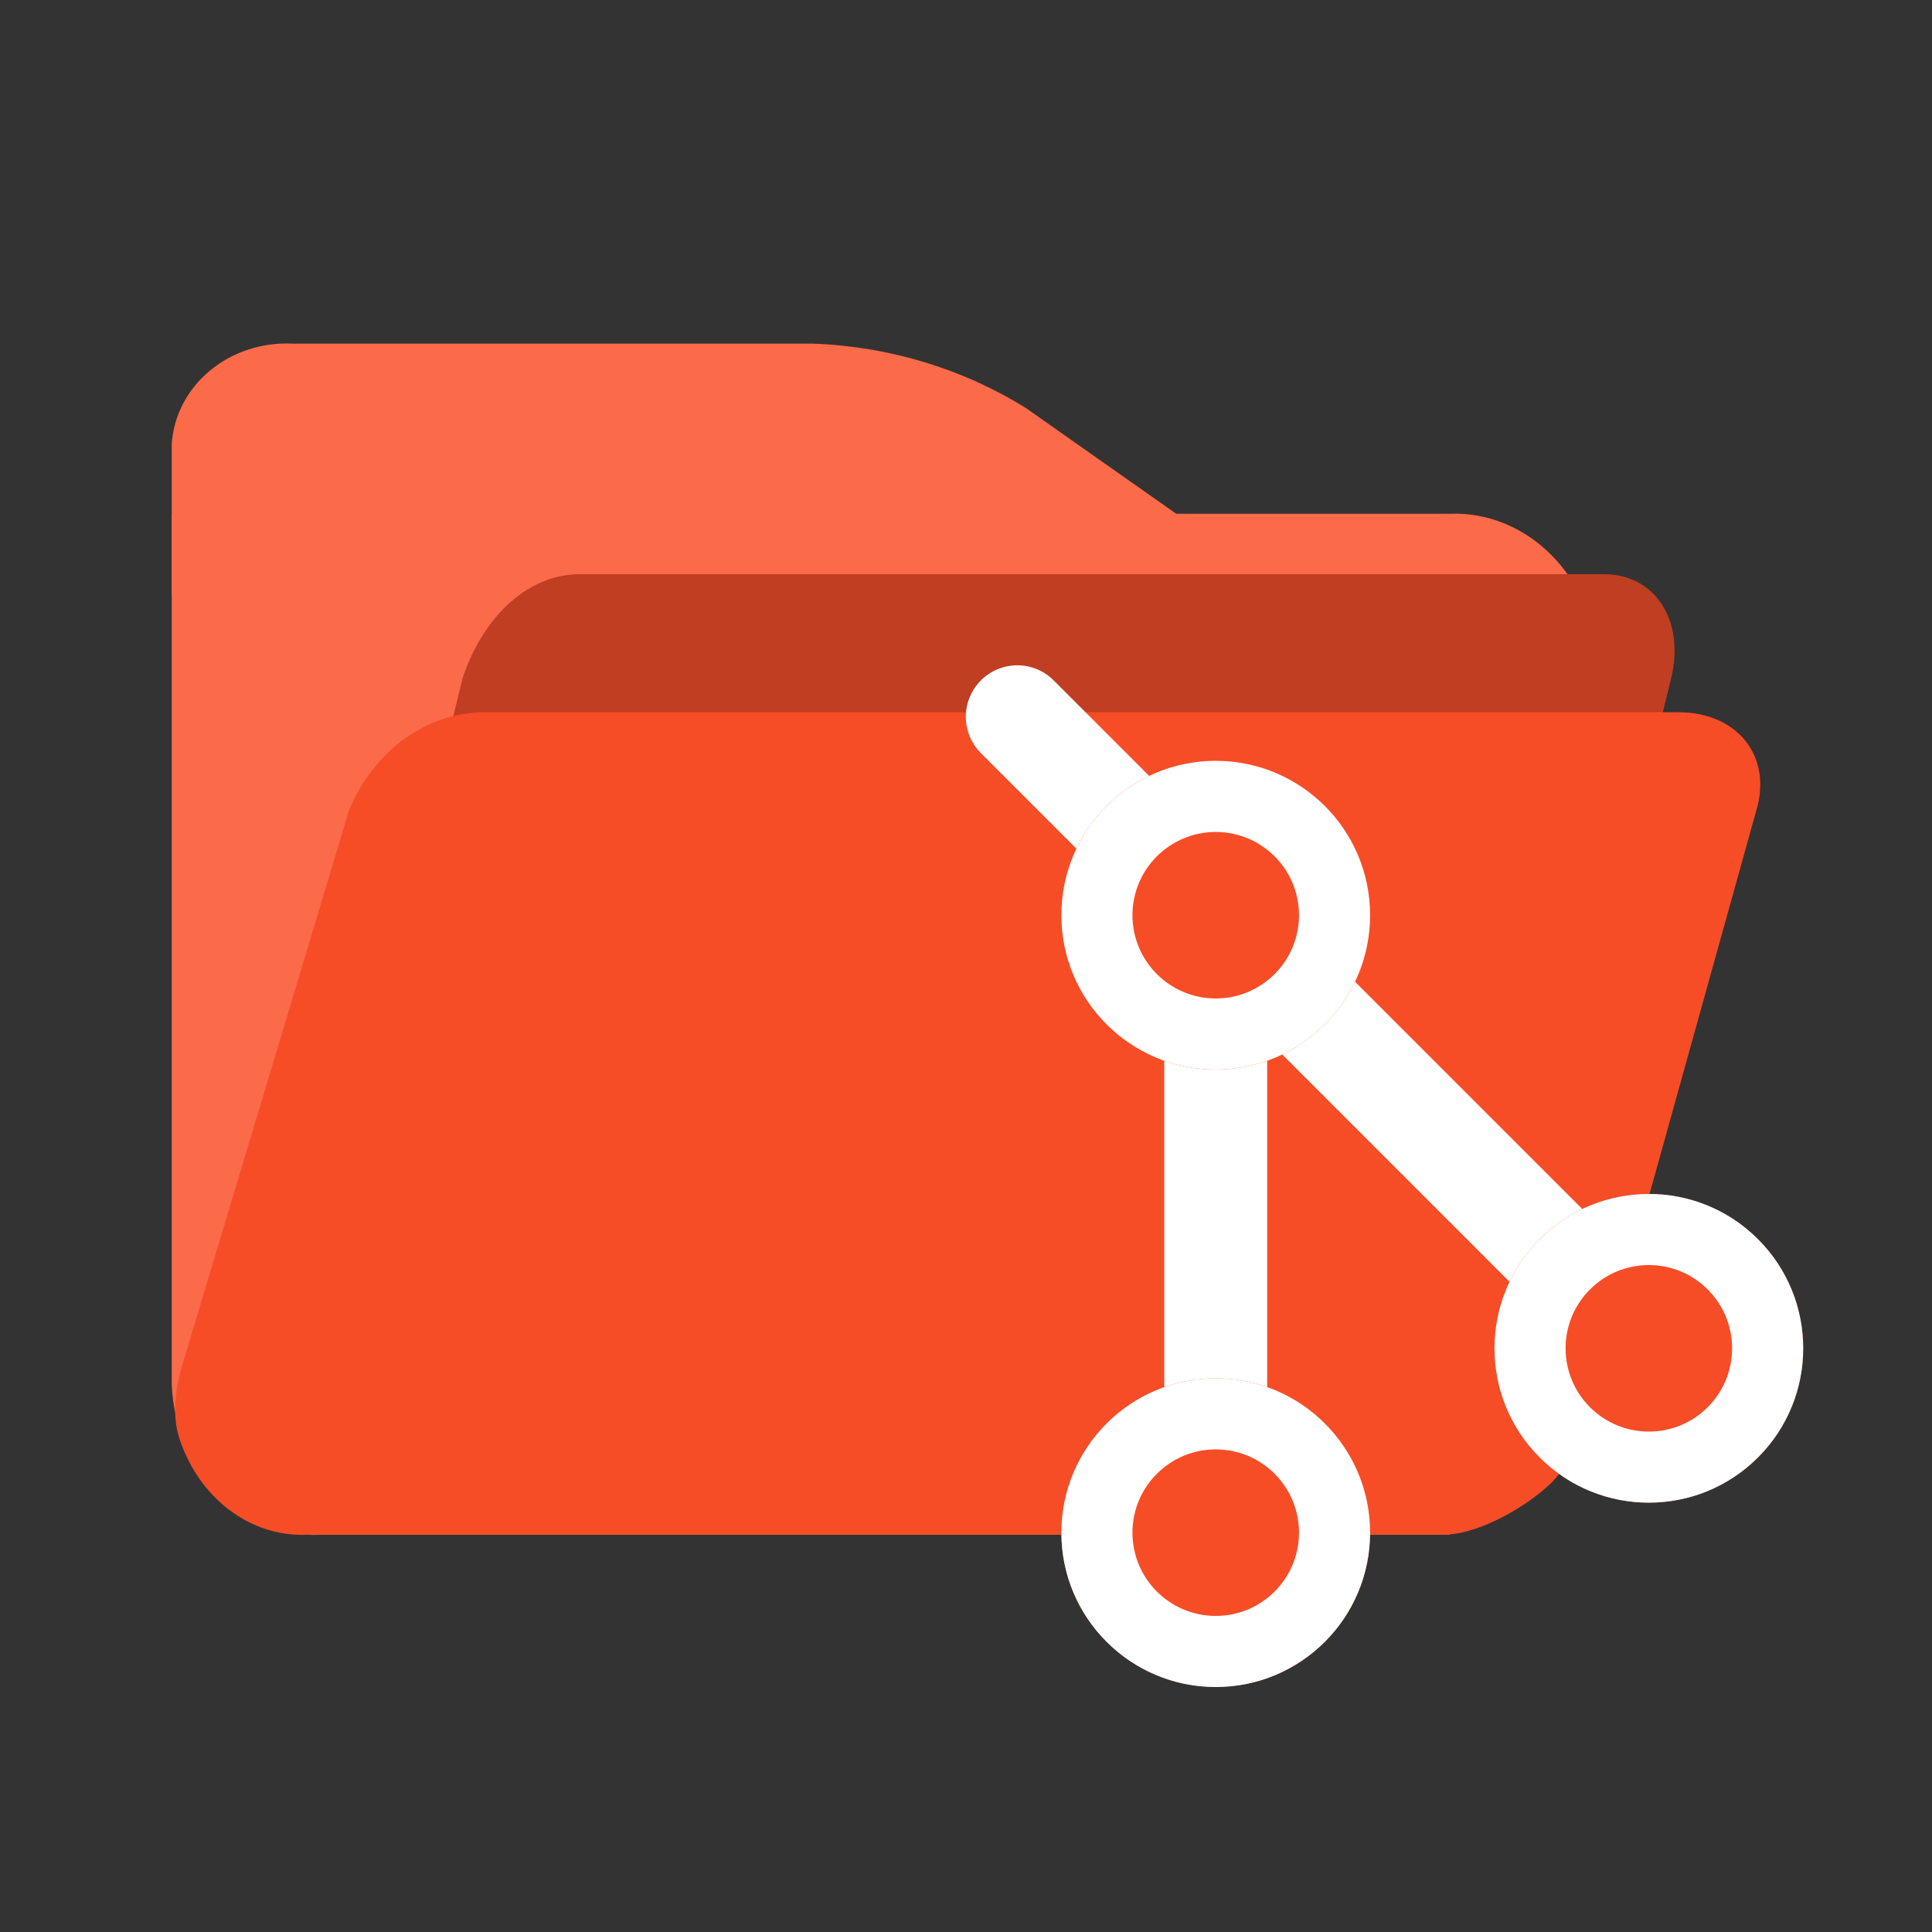 <svg width="45" height="45" viewBox="0 0 45 45" fill="none" xmlns="http://www.w3.org/2000/svg">
<rect x="0" y="0" width="45" height="45" fill="#333333" stroke="none"/>
<path d="M4 11.967H33.746C34.626 11.927 35.485 12.272 36.135 12.928C36.785 13.583 37.173 14.496 37.214 15.466L37.079 32.148C37.079 32.148 36.285 33.9 35.635 34.555L33.746 35.747H7.468C6.588 35.788 5.729 35.443 5.079 34.787C4.429 34.132 4.041 33.22 4 32.251V11.967Z" fill="#FB6A49"/>
<path d="M6.816 8.004H18.937C20.709 8.068 22.427 8.589 23.9 9.507L30.119 13.882H4V10.34C4.043 9.683 4.363 9.069 4.891 8.632C5.418 8.194 6.11 7.968 6.816 8.004V8.004Z" fill="#FB6A49"/>
<path d="M38.923 15.803L35.379 30.292C35.316 31.242 34.986 32.119 34.462 32.735C33.938 33.35 33.261 33.654 32.577 33.581H10.035C9.349 33.654 8.671 33.349 8.147 32.731C7.622 32.113 7.294 31.233 7.233 30.281L10.776 15.792C11.019 15.065 11.407 14.45 11.894 14.021C12.381 13.593 12.947 13.368 13.523 13.374H37.364C38.553 13.374 39.254 14.463 38.923 15.803Z" fill="#C03E21"/>
<path d="M40.904 18.891L37.079 32.629C37.079 32.629 36.727 33.972 36.116 34.555C35.506 35.138 34.311 35.809 33.514 35.74H7.263C6.465 35.809 5.675 35.519 5.065 34.934C4.668 34.554 4.368 34.069 4.186 33.529C3.989 32.941 4.092 32.308 4.27 31.714L8.127 18.881C8.41 18.192 8.862 17.61 9.429 17.203C9.996 16.797 10.655 16.584 11.326 16.589H39.09C40.474 16.589 41.29 17.621 40.904 18.891Z" fill="#F64D27"/>
<path d="M27.118 21.317H29.515V34.5H27.118V21.317Z" fill="white"/>
<path d="M22.848 17.542C22.379 17.074 22.379 16.316 22.848 15.847V15.847C23.316 15.379 24.074 15.379 24.542 15.848L38.404 29.709L36.709 31.404L22.848 17.542Z" fill="white"/>
<path d="M31.912 35.699C31.912 37.684 30.302 39.294 28.317 39.294C26.331 39.294 24.721 37.684 24.721 35.699C24.721 33.713 26.331 32.103 28.317 32.103C30.302 32.103 31.912 33.713 31.912 35.699Z" fill="#F64D27"/>
<path d="M40.947 28.863C42.351 30.267 42.351 32.543 40.947 33.947C39.543 35.351 37.266 35.351 35.862 33.947C34.458 32.543 34.458 30.267 35.862 28.863C37.266 27.458 39.543 27.458 40.947 28.863Z" fill="#F64D27"/>
<path d="M31.912 21.317C31.912 23.303 30.302 24.912 28.317 24.912C26.331 24.912 24.721 23.303 24.721 21.317C24.721 19.331 26.331 17.721 28.317 17.721C30.302 17.721 31.912 19.331 31.912 21.317Z" fill="#F64D27"/>
<path fill-rule="evenodd" clip-rule="evenodd" d="M28.317 37.638C29.388 37.638 30.256 36.77 30.256 35.699C30.256 34.627 29.388 33.759 28.317 33.759C27.246 33.759 26.377 34.627 26.377 35.699C26.377 36.77 27.246 37.638 28.317 37.638ZM39.776 32.776C40.533 32.019 40.533 30.791 39.776 30.034C39.019 29.276 37.791 29.276 37.033 30.034C36.276 30.791 36.276 32.019 37.033 32.776C37.791 33.534 39.019 33.534 39.776 32.776ZM28.317 23.256C29.388 23.256 30.256 22.388 30.256 21.317C30.256 20.246 29.388 19.378 28.317 19.378C27.246 19.378 26.377 20.246 26.377 21.317C26.377 22.388 27.246 23.256 28.317 23.256ZM28.317 24.912C30.302 24.912 31.912 23.303 31.912 21.317C31.912 19.331 30.302 17.721 28.317 17.721C26.331 17.721 24.721 19.331 24.721 21.317C24.721 23.303 26.331 24.912 28.317 24.912ZM40.947 28.863C42.351 30.267 42.351 32.543 40.947 33.947C39.543 35.351 37.266 35.351 35.862 33.947C34.458 32.543 34.458 30.267 35.862 28.863C37.266 27.458 39.543 27.458 40.947 28.863ZM31.912 35.699C31.912 37.684 30.302 39.294 28.317 39.294C26.331 39.294 24.721 37.684 24.721 35.699C24.721 33.713 26.331 32.103 28.317 32.103C30.302 32.103 31.912 33.713 31.912 35.699Z" fill="white"/>
</svg>

